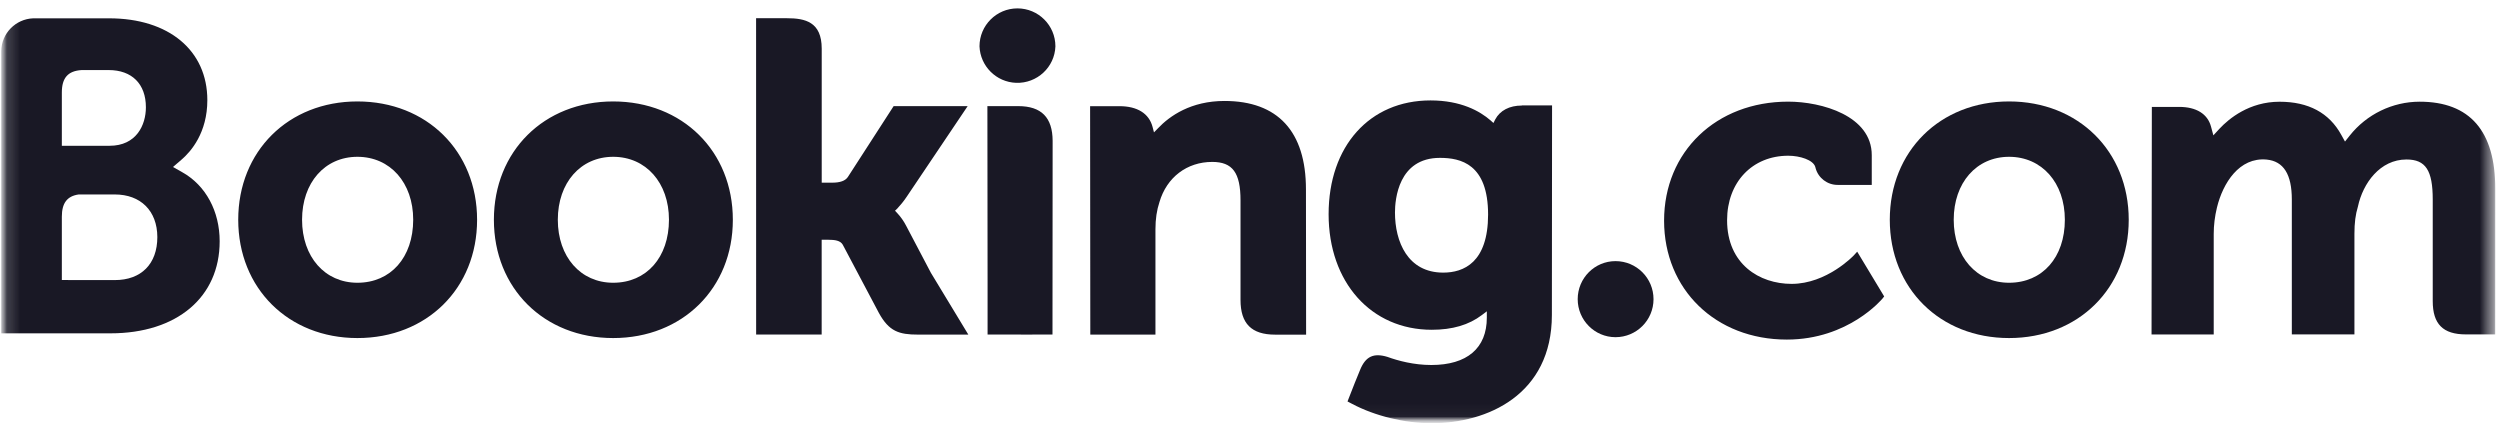 <svg width="189" height="32" viewBox="0 0 189 32" fill="none" xmlns="http://www.w3.org/2000/svg">
<mask id="mask0_832_918" style="mask-type:luminance" maskUnits="userSpaceOnUse" x="0" y="0" width="189" height="32">
<path d="M188.696 0H0.093V32H188.696V0Z" fill="white"/>
</mask>
<g mask="url(#mask0_832_918)">
<mask id="mask1_832_918" style="mask-type:luminance" maskUnits="userSpaceOnUse" x="0" y="0" width="189" height="32">
<path d="M188.696 0H0.093V32H188.696V0Z" fill="white"/>
</mask>
<g mask="url(#mask1_832_918)">
<path d="M74.05 3.503C74.05 1.923 75.332 0.634 76.919 0.634C78.5 0.634 79.789 1.916 79.789 3.503C79.734 5.083 78.4 6.317 76.816 6.262C75.313 6.207 74.109 5.002 74.05 3.503Z" fill="#191825"/>
</g>
<mask id="mask2_832_918" style="mask-type:luminance" maskUnits="userSpaceOnUse" x="0" y="0" width="189" height="32">
<path d="M188.696 0H0.093V32H188.696V0Z" fill="white"/>
</mask>
<g mask="url(#mask2_832_918)">
<path d="M119.274 22.618C119.274 21.026 120.556 19.741 122.132 19.741C123.72 19.741 125.006 21.026 125.006 22.618C125.006 24.205 123.72 25.491 122.132 25.491C120.556 25.491 119.274 24.202 119.274 22.618Z" fill="#191825"/>
</g>
<mask id="mask3_832_918" style="mask-type:luminance" maskUnits="userSpaceOnUse" x="0" y="0" width="189" height="32">
<path d="M188.696 0H0.093V32H188.696V0Z" fill="white"/>
</mask>
<g mask="url(#mask3_832_918)">
<path d="M27.02 21.376C24.556 21.376 22.836 19.417 22.836 16.613C22.836 13.814 24.552 11.854 27.02 11.854C29.5 11.854 31.238 13.814 31.238 16.613C31.235 19.461 29.54 21.376 27.02 21.376ZM27.02 7.669C21.801 7.669 18.01 11.43 18.01 16.613C18.01 21.796 21.804 25.557 27.02 25.557C32.266 25.557 36.068 21.796 36.068 16.617C36.068 11.43 32.259 7.669 27.02 7.669ZM68.502 17.063C68.322 16.713 68.09 16.385 67.821 16.098L67.662 15.932L67.828 15.774C68.068 15.519 68.314 15.221 68.546 14.875L73.155 8.023H67.559L64.097 13.383C63.901 13.674 63.507 13.81 62.914 13.81H62.122V3.676C62.122 1.65 60.862 1.378 59.496 1.378H57.16L57.164 25.292H62.118V18.124H62.583C63.146 18.124 63.529 18.19 63.71 18.496L66.443 23.657C67.209 25.056 67.968 25.296 69.397 25.296H73.206L70.374 20.621L68.502 17.063ZM92.571 7.633C90.048 7.633 88.438 8.752 87.539 9.703L87.241 10.008L87.134 9.596C86.869 8.579 85.978 8.027 84.633 8.027H82.412L82.427 25.296H87.352V17.339C87.352 16.558 87.451 15.888 87.657 15.269C88.206 13.405 89.735 12.241 91.643 12.241C93.179 12.241 93.783 13.051 93.783 15.151V22.673C93.783 24.459 94.608 25.299 96.402 25.299H98.742L98.73 14.315C98.73 9.935 96.598 7.633 92.571 7.633ZM76.982 8.023H74.647L74.661 21.376V25.292H77.151L77.24 25.296L78.404 25.292H79.557V25.288H79.568L79.579 10.649C79.572 8.881 78.728 8.023 76.982 8.023ZM46.356 21.376C43.892 21.376 42.171 19.417 42.171 16.613C42.171 13.814 43.892 11.854 46.356 11.854C48.831 11.854 50.574 13.814 50.574 16.613C50.57 19.461 48.876 21.376 46.356 21.376ZM46.356 7.669C41.133 7.669 37.338 11.43 37.338 16.613C37.338 21.796 41.133 25.557 46.356 25.557C51.59 25.557 55.403 21.796 55.403 16.617C55.403 11.43 51.594 7.669 46.356 7.669Z" fill="#191825"/>
</g>
</g>
<mask id="mask4_832_918" style="mask-type:luminance" maskUnits="userSpaceOnUse" x="0" y="0" width="189" height="32">
<path d="M188.696 0H0.093V32H188.696V0Z" fill="white"/>
</mask>
<g mask="url(#mask4_832_918)">
<mask id="mask5_832_918" style="mask-type:luminance" maskUnits="userSpaceOnUse" x="0" y="0" width="189" height="32">
<path d="M188.656 0.63H0.093V31.959H188.656V0.63Z" fill="white"/>
</mask>
<g mask="url(#mask5_832_918)">
<mask id="mask6_832_918" style="mask-type:luminance" maskUnits="userSpaceOnUse" x="0" y="0" width="189" height="32">
<path d="M188.696 0H0.093V32H188.696V0Z" fill="white"/>
</mask>
<g mask="url(#mask6_832_918)">
<path d="M151.885 21.376C149.421 21.376 147.701 19.417 147.701 16.613C147.701 13.814 149.421 11.854 151.885 11.854C154.364 11.854 156.103 13.814 156.103 16.613C156.103 19.461 154.405 21.376 151.885 21.376ZM151.885 7.669C146.662 7.669 142.868 11.43 142.868 16.613C142.868 21.796 146.654 25.557 151.885 25.557C157.123 25.557 160.932 21.796 160.932 16.617C160.932 11.43 157.12 7.669 151.885 7.669Z" fill="#191825"/>
</g>
<mask id="mask7_832_918" style="mask-type:luminance" maskUnits="userSpaceOnUse" x="0" y="0" width="189" height="32">
<path d="M188.696 0H0.093V32H188.696V0Z" fill="white"/>
</mask>
<g mask="url(#mask7_832_918)">
<path d="M109.107 20.61C106.414 20.61 105.46 18.264 105.46 16.064C105.46 15.092 105.707 11.935 108.857 11.935C110.418 11.935 112.5 12.384 112.5 16.223C112.496 19.851 110.651 20.61 109.107 20.61ZM115.053 7.979C114.117 7.979 113.399 8.351 113.038 9.032L112.905 9.298L112.677 9.095C111.881 8.406 110.455 7.592 108.146 7.592C103.541 7.592 100.443 11.047 100.443 16.197C100.443 21.34 103.652 24.931 108.241 24.931C109.807 24.931 111.048 24.563 112.028 23.819L112.404 23.535V24.014C112.404 26.323 110.912 27.594 108.208 27.594C106.89 27.594 105.696 27.274 104.897 26.983C103.854 26.666 103.239 26.931 102.819 27.974L102.425 28.939L101.872 30.35L102.215 30.53C103.946 31.451 106.201 31.996 108.234 31.996C112.426 31.996 117.322 29.852 117.322 23.811L117.336 7.968H115.053" fill="#191825"/>
</g>
</g>
</g>
<mask id="mask8_832_918" style="mask-type:luminance" maskUnits="userSpaceOnUse" x="0" y="0" width="189" height="32">
<path d="M188.696 0H0.093V32H188.696V0Z" fill="white"/>
</mask>
<g mask="url(#mask8_832_918)">
<mask id="mask9_832_918" style="mask-type:luminance" maskUnits="userSpaceOnUse" x="0" y="0" width="189" height="32">
<path d="M188.696 0H0.093V32H188.696V0Z" fill="white"/>
</mask>
<g mask="url(#mask9_832_918)">
<path d="M8.687 21.174L4.675 21.17V16.381C4.675 15.354 5.073 14.827 5.946 14.701H8.679C10.628 14.701 11.888 15.932 11.895 17.921C11.895 19.965 10.665 21.174 8.687 21.174ZM4.675 8.251V6.992C4.675 5.886 5.139 5.363 6.167 5.297H8.219C9.976 5.297 11.03 6.351 11.03 8.111C11.03 9.456 10.308 11.021 8.282 11.021H4.675V8.251ZM13.8 13.033L13.078 12.624L13.708 12.082C14.448 11.453 15.675 10.027 15.675 7.57C15.675 3.809 12.761 1.385 8.248 1.385H2.517C1.179 1.433 0.108 2.527 0.093 3.864V25.2H8.355C13.372 25.2 16.607 22.47 16.607 18.241C16.607 15.972 15.557 14.024 13.8 13.033Z" fill="#191825"/>
</g>
<mask id="mask10_832_918" style="mask-type:luminance" maskUnits="userSpaceOnUse" x="0" y="0" width="189" height="32">
<path d="M188.696 0H0.093V32H188.696V0Z" fill="white"/>
</mask>
<g mask="url(#mask10_832_918)">
<path d="M182.924 7.688C180.869 7.691 178.92 8.638 177.638 10.252L177.281 10.701L177.001 10.196C176.087 8.531 174.522 7.691 172.334 7.691C170.046 7.691 168.51 8.966 167.795 9.729L167.331 10.233L167.151 9.566C166.893 8.609 166.038 8.082 164.749 8.082H162.679L162.657 25.285H167.357V17.689C167.357 17.022 167.438 16.366 167.604 15.678C168.053 13.843 169.287 11.869 171.361 12.064C172.636 12.189 173.262 13.177 173.262 15.081V25.281H177.995V17.685C177.995 16.853 178.073 16.227 178.261 15.608C178.636 13.854 179.929 12.057 181.93 12.057C183.377 12.057 183.915 12.874 183.915 15.081V22.765C183.915 24.5 184.689 25.281 186.427 25.281H188.637L188.641 14.3C188.656 9.909 186.722 7.688 182.924 7.688ZM140.146 19.31C140.131 19.325 138.109 21.461 135.445 21.461C133.018 21.461 130.568 19.973 130.568 16.65C130.568 13.781 132.469 11.773 135.191 11.773C136.075 11.773 137.077 12.09 137.236 12.62L137.258 12.709C137.464 13.464 138.153 13.983 138.93 13.979L141.505 13.983V11.729C141.505 8.756 137.729 7.684 135.184 7.684C129.747 7.684 125.805 11.467 125.805 16.68C125.805 21.888 129.706 25.672 135.084 25.672C139.752 25.672 142.286 22.603 142.312 22.577L142.444 22.411L140.404 19.026L140.146 19.31Z" fill="#191825"/>
</g>
</g>
</svg>
